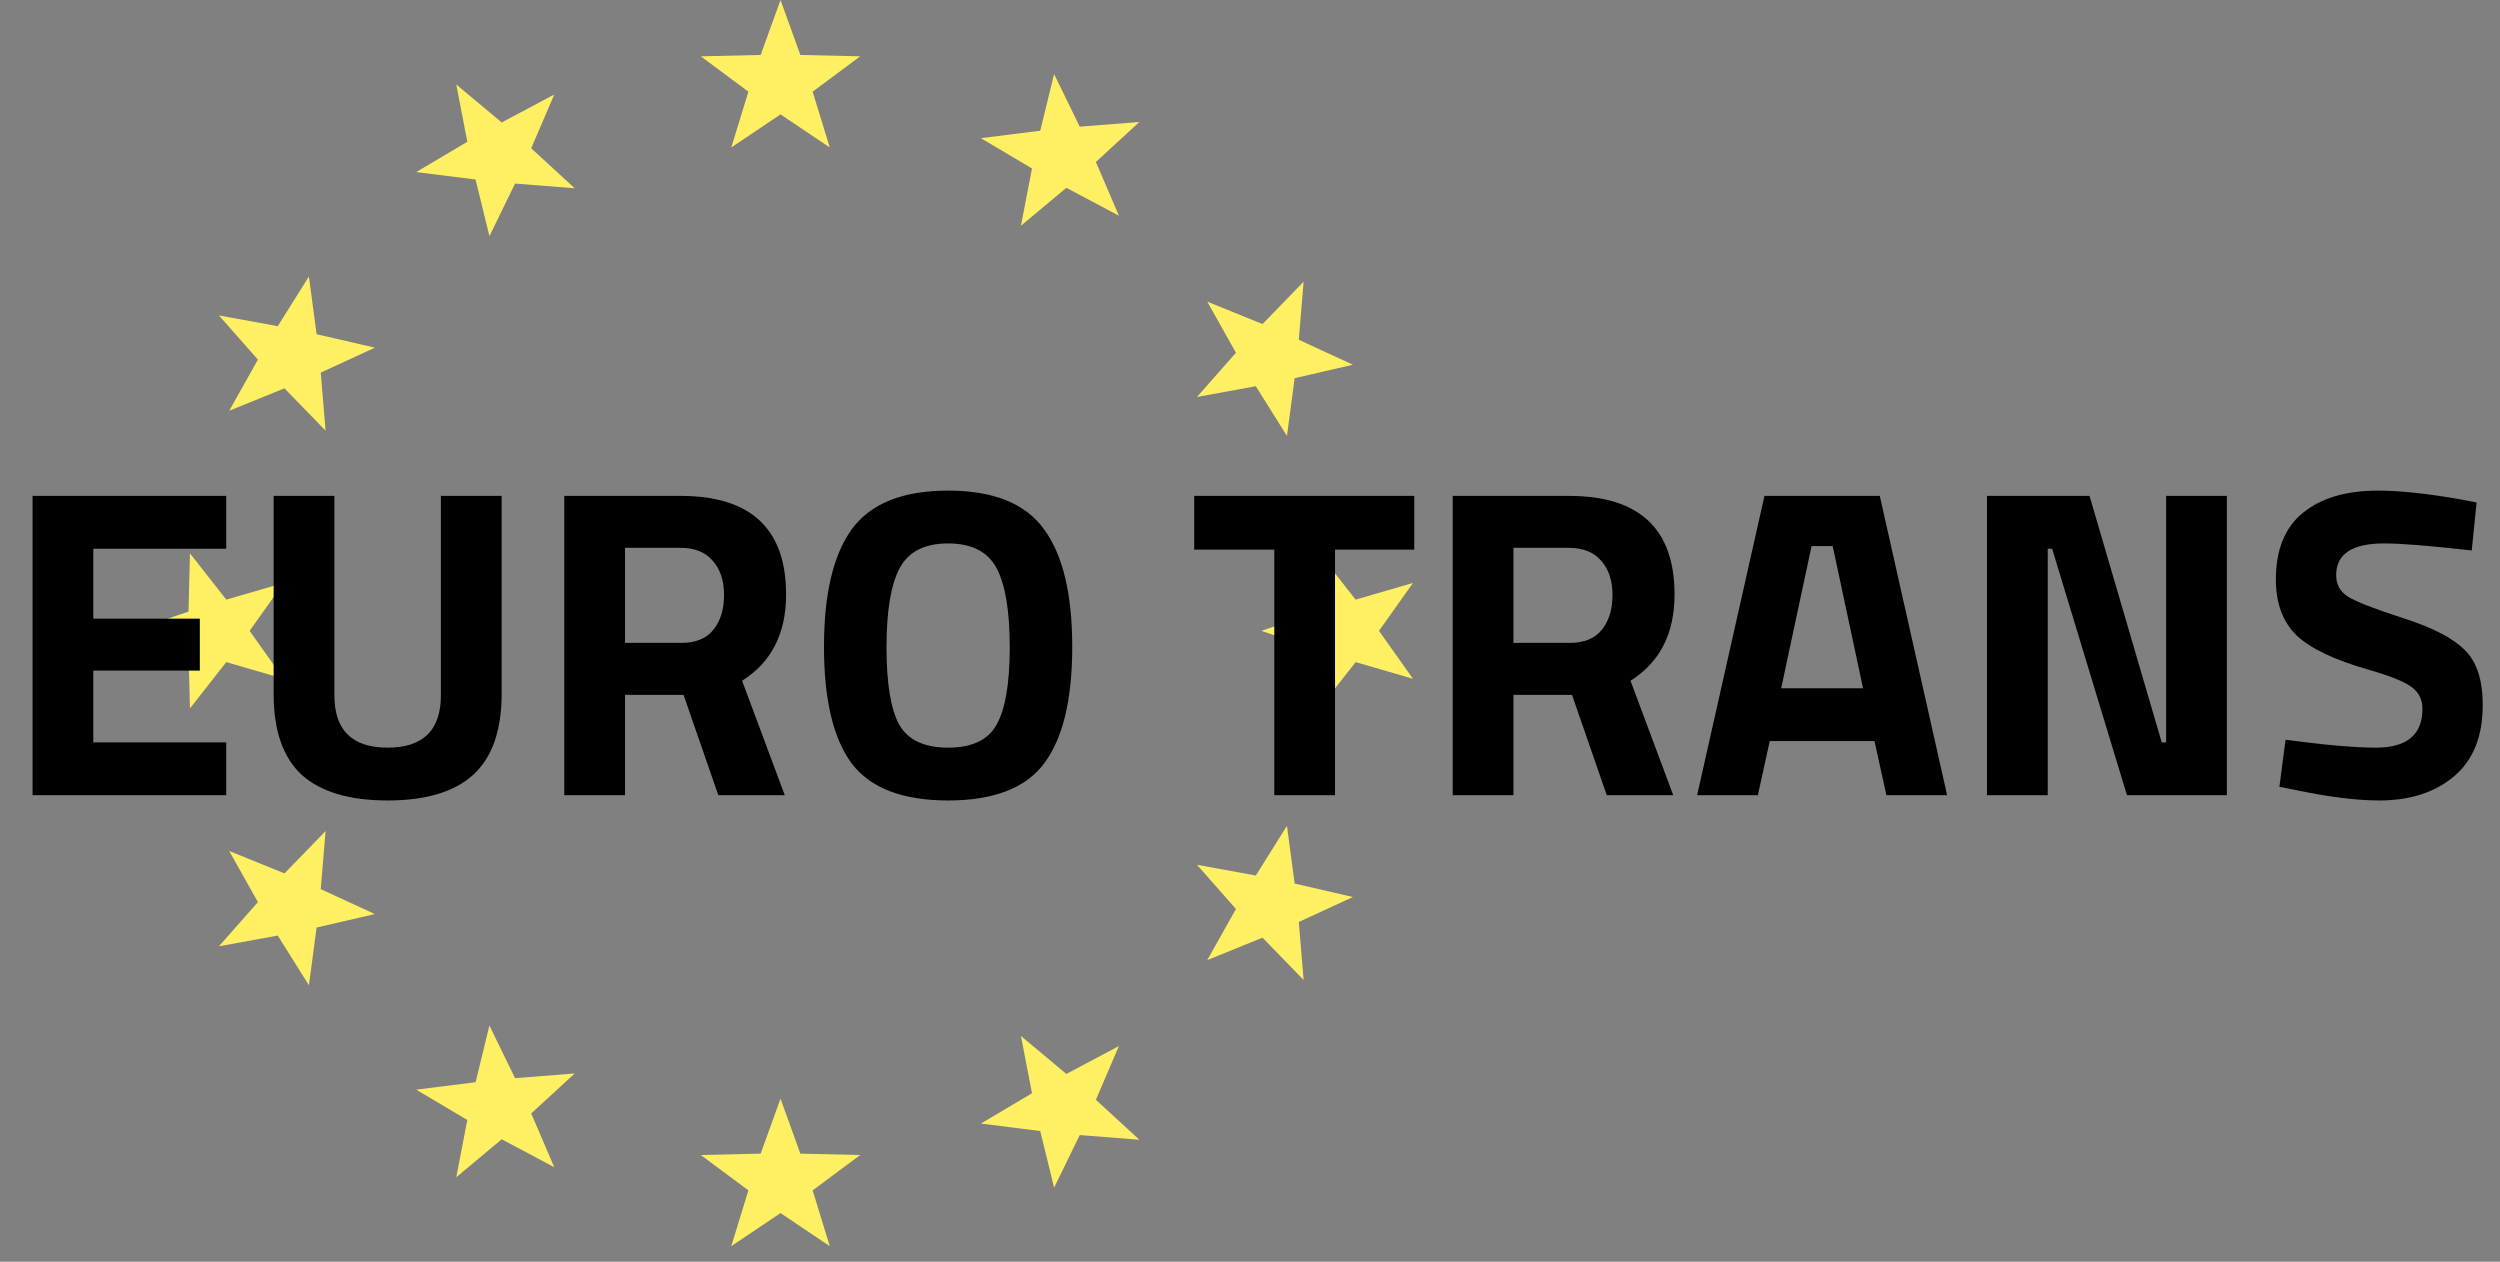 <svg width="852" height="430" viewBox="0 0 852 430" fill="none" xmlns="http://www.w3.org/2000/svg">
<rect x="0" y="0" width="852" height="430" fill="#808080" stroke="none"/>
<path d="M266 0L272.765 18.725L293.161 19.198L276.946 31.243L282.787 50.261L266 38.98L249.214 50.261L255.055 31.243L238.839 19.198L259.235 18.725L266 0Z" fill="#FFEF63"/>
<path d="M266 374.433L272.765 393.158L293.161 393.631L276.946 405.677L282.787 424.694L266 413.413L249.214 424.694L255.055 405.677L238.839 393.631L259.235 393.158L266 374.433Z" fill="#FFEF63"/>
<path d="M155.5 28.805L170.982 41.73L188.889 32.219L181.037 50.538L195.869 64.166L175.534 62.562L166.794 80.497L162.078 61.186L141.845 58.642L159.265 48.312L155.5 28.805Z" fill="#FFEF63"/>
<path d="M347.941 353.073L363.424 365.999L381.33 356.487L373.478 374.807L388.31 388.435L367.975 386.831L359.235 404.766L354.52 385.455L334.286 382.911L351.707 372.58L347.941 353.073Z" fill="#FFEF63"/>
<path d="M74.608 107.5L94.66 111.163L105.279 94.216L107.894 113.9L127.743 118.488L109.308 126.99L110.957 146.773L96.948 132.344L78.118 139.982L87.895 122.562L74.608 107.5Z" fill="#FFEF63"/>
<path d="M407.927 294.717L427.978 298.38L438.597 281.432L441.212 301.116L461.061 305.704L442.626 314.207L444.275 333.99L430.266 319.56L411.436 327.199L421.213 309.779L407.927 294.717Z" fill="#FFEF63"/>
<path d="M45 215L64.248 208.419L64.734 188.577L77.115 204.351L96.663 198.669L85.068 215L96.663 231.331L77.115 225.649L64.734 241.424L64.248 221.581L45 215Z" fill="#FFEF63"/>
<path d="M429.883 215L449.13 208.419L449.616 188.577L461.998 204.351L481.546 198.669L469.951 215L481.546 231.331L461.998 225.649L449.616 241.424L449.13 221.581L429.883 215Z" fill="#FFEF63"/>
<path d="M74.608 322.5L87.895 307.438L78.118 290.018L96.948 297.656L110.957 283.227L109.308 303.01L127.743 311.513L107.894 316.1L105.279 335.785L94.66 318.837L74.608 322.5Z" fill="#FFEF63"/>
<path d="M407.927 135.283L421.213 120.221L411.436 102.801L430.266 110.44L444.275 96.01L442.626 115.793L461.061 124.296L441.212 128.884L438.597 148.568L427.978 131.62L407.927 135.283Z" fill="#FFEF63"/>
<path d="M155.5 401.195L159.265 381.689L141.845 371.358L162.078 368.814L166.794 349.503L175.534 367.438L195.869 365.834L181.037 379.462L188.889 397.781L170.982 388.27L155.5 401.195Z" fill="#FFEF63"/>
<path d="M347.941 76.927L351.707 57.42L334.286 47.089L354.52 44.545L359.235 25.235L367.975 43.169L388.31 41.565L373.478 55.194L381.33 73.513L363.424 64.001L347.941 76.927Z" fill="#FFEF63"/>
<path d="M11.1 271V169H77.1V187H31.8V210.85H68.1V228.55H31.8V253H77.1V271H11.1ZM113.957 236.95C113.957 248.85 120.007 254.8 132.107 254.8C144.207 254.8 150.257 248.85 150.257 236.95V169H170.957V236.5C170.957 249 167.707 258.2 161.207 264.1C154.807 269.9 145.107 272.8 132.107 272.8C119.107 272.8 109.357 269.9 102.857 264.1C96.457 258.2 93.257 249 93.257 236.5V169H113.957V236.95ZM213.001 236.8V271H192.301V169H231.901C255.901 169 267.901 180.2 267.901 202.6C267.901 215.9 262.901 225.7 252.901 232L267.451 271H244.801L232.951 236.8H213.001ZM232.201 219.1C237.101 219.1 240.751 217.6 243.151 214.6C245.551 211.6 246.751 207.65 246.751 202.75C246.751 197.85 245.451 193.95 242.851 191.05C240.351 188.15 236.701 186.7 231.901 186.7H213.001V219.1H232.201ZM306.469 247C309.469 252.2 315.019 254.8 323.119 254.8C331.219 254.8 336.719 252.2 339.619 247C342.619 241.7 344.119 232.9 344.119 220.6C344.119 208.2 342.619 199.2 339.619 193.6C336.619 188 331.119 185.2 323.119 185.2C315.119 185.2 309.619 188 306.619 193.6C303.619 199.2 302.119 208.2 302.119 220.6C302.119 232.9 303.569 241.7 306.469 247ZM355.819 260.2C349.519 268.6 338.619 272.8 323.119 272.8C307.619 272.8 296.669 268.6 290.269 260.2C283.969 251.7 280.819 238.45 280.819 220.45C280.819 202.45 283.969 189.1 290.269 180.4C296.669 171.6 307.619 167.2 323.119 167.2C338.619 167.2 349.519 171.6 355.819 180.4C362.219 189.1 365.419 202.45 365.419 220.45C365.419 238.45 362.219 251.7 355.819 260.2ZM406.979 187.3V169H481.979V187.3H454.979V271H434.279V187.3H406.979ZM515.784 236.8V271H495.084V169H534.684C558.684 169 570.684 180.2 570.684 202.6C570.684 215.9 565.684 225.7 555.684 232L570.234 271H547.584L535.734 236.8H515.784ZM534.984 219.1C539.884 219.1 543.534 217.6 545.934 214.6C548.334 211.6 549.534 207.65 549.534 202.75C549.534 197.85 548.234 193.95 545.634 191.05C543.134 188.15 539.484 186.7 534.684 186.7H515.784V219.1H534.984ZM578.38 271L601.33 169H640.63L663.58 271H642.88L638.83 252.55H603.13L599.08 271H578.38ZM617.38 186.1L607.03 234.55H634.93L624.58 186.1H617.38ZM677.164 271V169H712.114L736.714 253H738.214V169H758.914V271H724.864L699.364 187H697.864V271H677.164ZM812.518 185.2C801.618 185.2 796.168 188.8 796.168 196C796.168 199.2 797.518 201.65 800.218 203.35C802.918 205.05 809.218 207.5 819.118 210.7C829.118 213.9 836.118 217.55 840.118 221.65C844.118 225.65 846.118 231.85 846.118 240.25C846.118 250.95 842.868 259.05 836.368 264.55C829.868 270.05 821.368 272.8 810.868 272.8C803.068 272.8 793.518 271.6 782.218 269.2L776.818 268.15L778.918 252.1C792.318 253.9 802.568 254.8 809.668 254.8C820.268 254.8 825.568 250.4 825.568 241.6C825.568 238.4 824.318 235.9 821.818 234.1C819.418 232.3 814.568 230.35 807.268 228.25C795.668 224.95 787.468 221.05 782.668 216.55C777.968 211.95 775.618 205.6 775.618 197.5C775.618 187.3 778.718 179.7 784.918 174.7C791.118 169.7 799.618 167.2 810.418 167.2C817.818 167.2 827.218 168.2 838.618 170.2L844.018 171.25L842.368 187.6C828.268 186 818.318 185.2 812.518 185.2Z" fill="black"/>
</svg>
